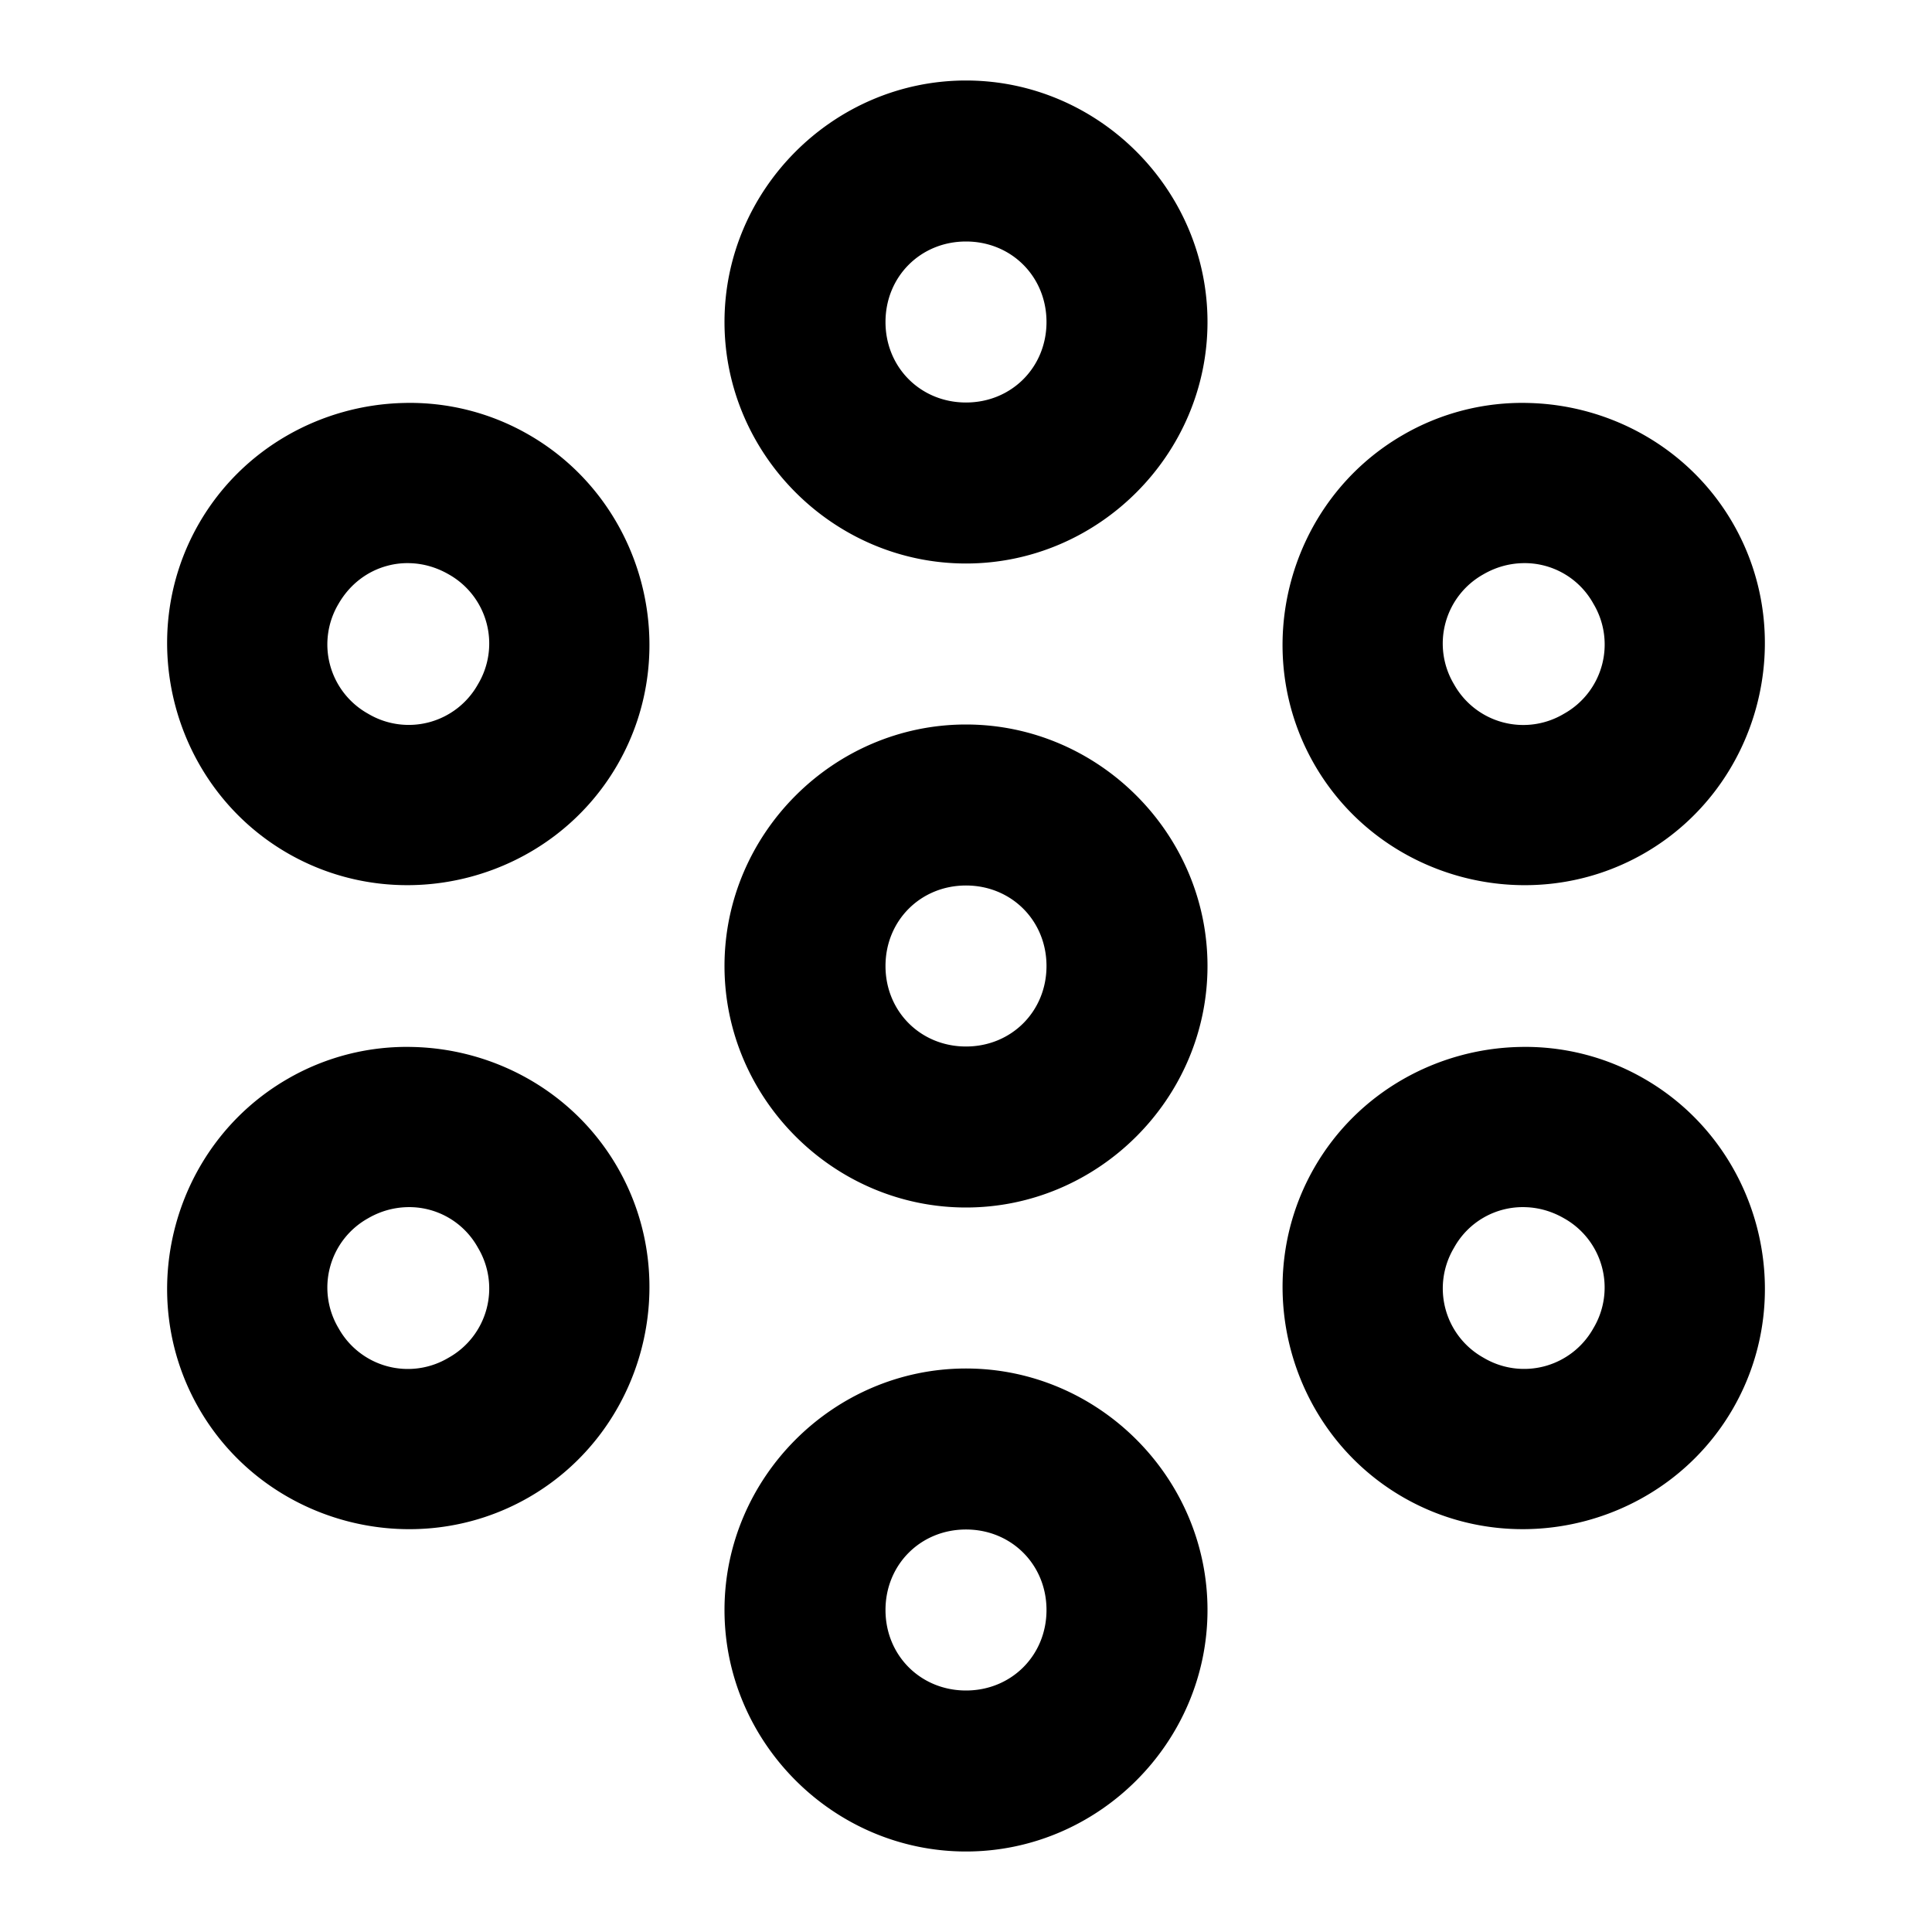 <svg xmlns="http://www.w3.org/2000/svg" width="48" height="48" viewBox="0 0 48 48"><path d="M24 2c-3.29 0-6 2.71-6 6s2.71 6 6 6 6-2.71 6-6-2.71-6-6-6zm0 4c1.128 0 2 .872 2 2s-.872 2-2 2-2-.872-2-2 .872-2 2-2zm-13.979 4.012c-2.029.05-3.994 1.118-5.074 2.988-1.645 2.85-.652 6.552 2.198 8.197s6.55.652 8.195-2.197.654-6.55-2.195-8.195a5.9 5.9 0 0 0-3.124-.793zm27.958 0a5.9 5.9 0 0 0-3.121.793C32.007 12.45 31.014 16.15 32.66 19s5.348 3.842 8.197 2.197c2.85-1.645 3.84-5.348 2.196-8.197-1.08-1.87-3.046-2.939-5.074-2.988zm-27.788 3.98c.322.01.648.1.954.276a1.97 1.97 0 0 1 .73 2.732 1.97 1.97 0 0 1-2.73.732A1.97 1.97 0 0 1 8.412 15c.282-.489.72-.812 1.211-.943q.277-.075.568-.065zm27.618 0A1.95 1.95 0 0 1 39.588 15a1.97 1.97 0 0 1-.73 2.732A1.97 1.97 0 0 1 36.124 17a1.97 1.97 0 0 1 .732-2.732c.306-.177.63-.265.952-.276zM24 18c-3.29 0-6 2.71-6 6s2.71 6 6 6 6-2.71 6-6-2.71-6-6-6zm0 4c1.128 0 2 .872 2 2s-.872 2-2 2-2-.872-2-2 .872-2 2-2zm-13.734 4.012a5.9 5.9 0 0 0-3.121.793C4.295 28.45 3.302 32.15 4.947 35s5.348 3.842 8.198 2.197c2.849-1.645 3.84-5.348 2.195-8.197-1.08-1.87-3.045-2.939-5.074-2.988zm27.468 0c-2.029.05-3.994 1.118-5.074 2.988-1.645 2.85-.652 6.552 2.197 8.197s6.55.652 8.196-2.197.654-6.55-2.196-8.195a5.9 5.9 0 0 0-3.123-.793zm-27.638 3.98A1.95 1.95 0 0 1 11.875 31a1.97 1.97 0 0 1-.73 2.732A1.97 1.97 0 0 1 8.412 33a1.97 1.97 0 0 1 .733-2.732c.305-.177.63-.265.95-.276zm27.808 0c.322.01.648.1.953.276a1.97 1.97 0 0 1 .73 2.732 1.97 1.97 0 0 1-2.73.732A1.97 1.97 0 0 1 36.125 31a1.95 1.95 0 0 1 1.78-1.008zM24 34c-3.29 0-6 2.71-6 6s2.71 6 6 6 6-2.71 6-6-2.71-6-6-6zm0 4c1.128 0 2 .872 2 2s-.872 2-2 2-2-.872-2-2 .872-2 2-2z"/></svg>